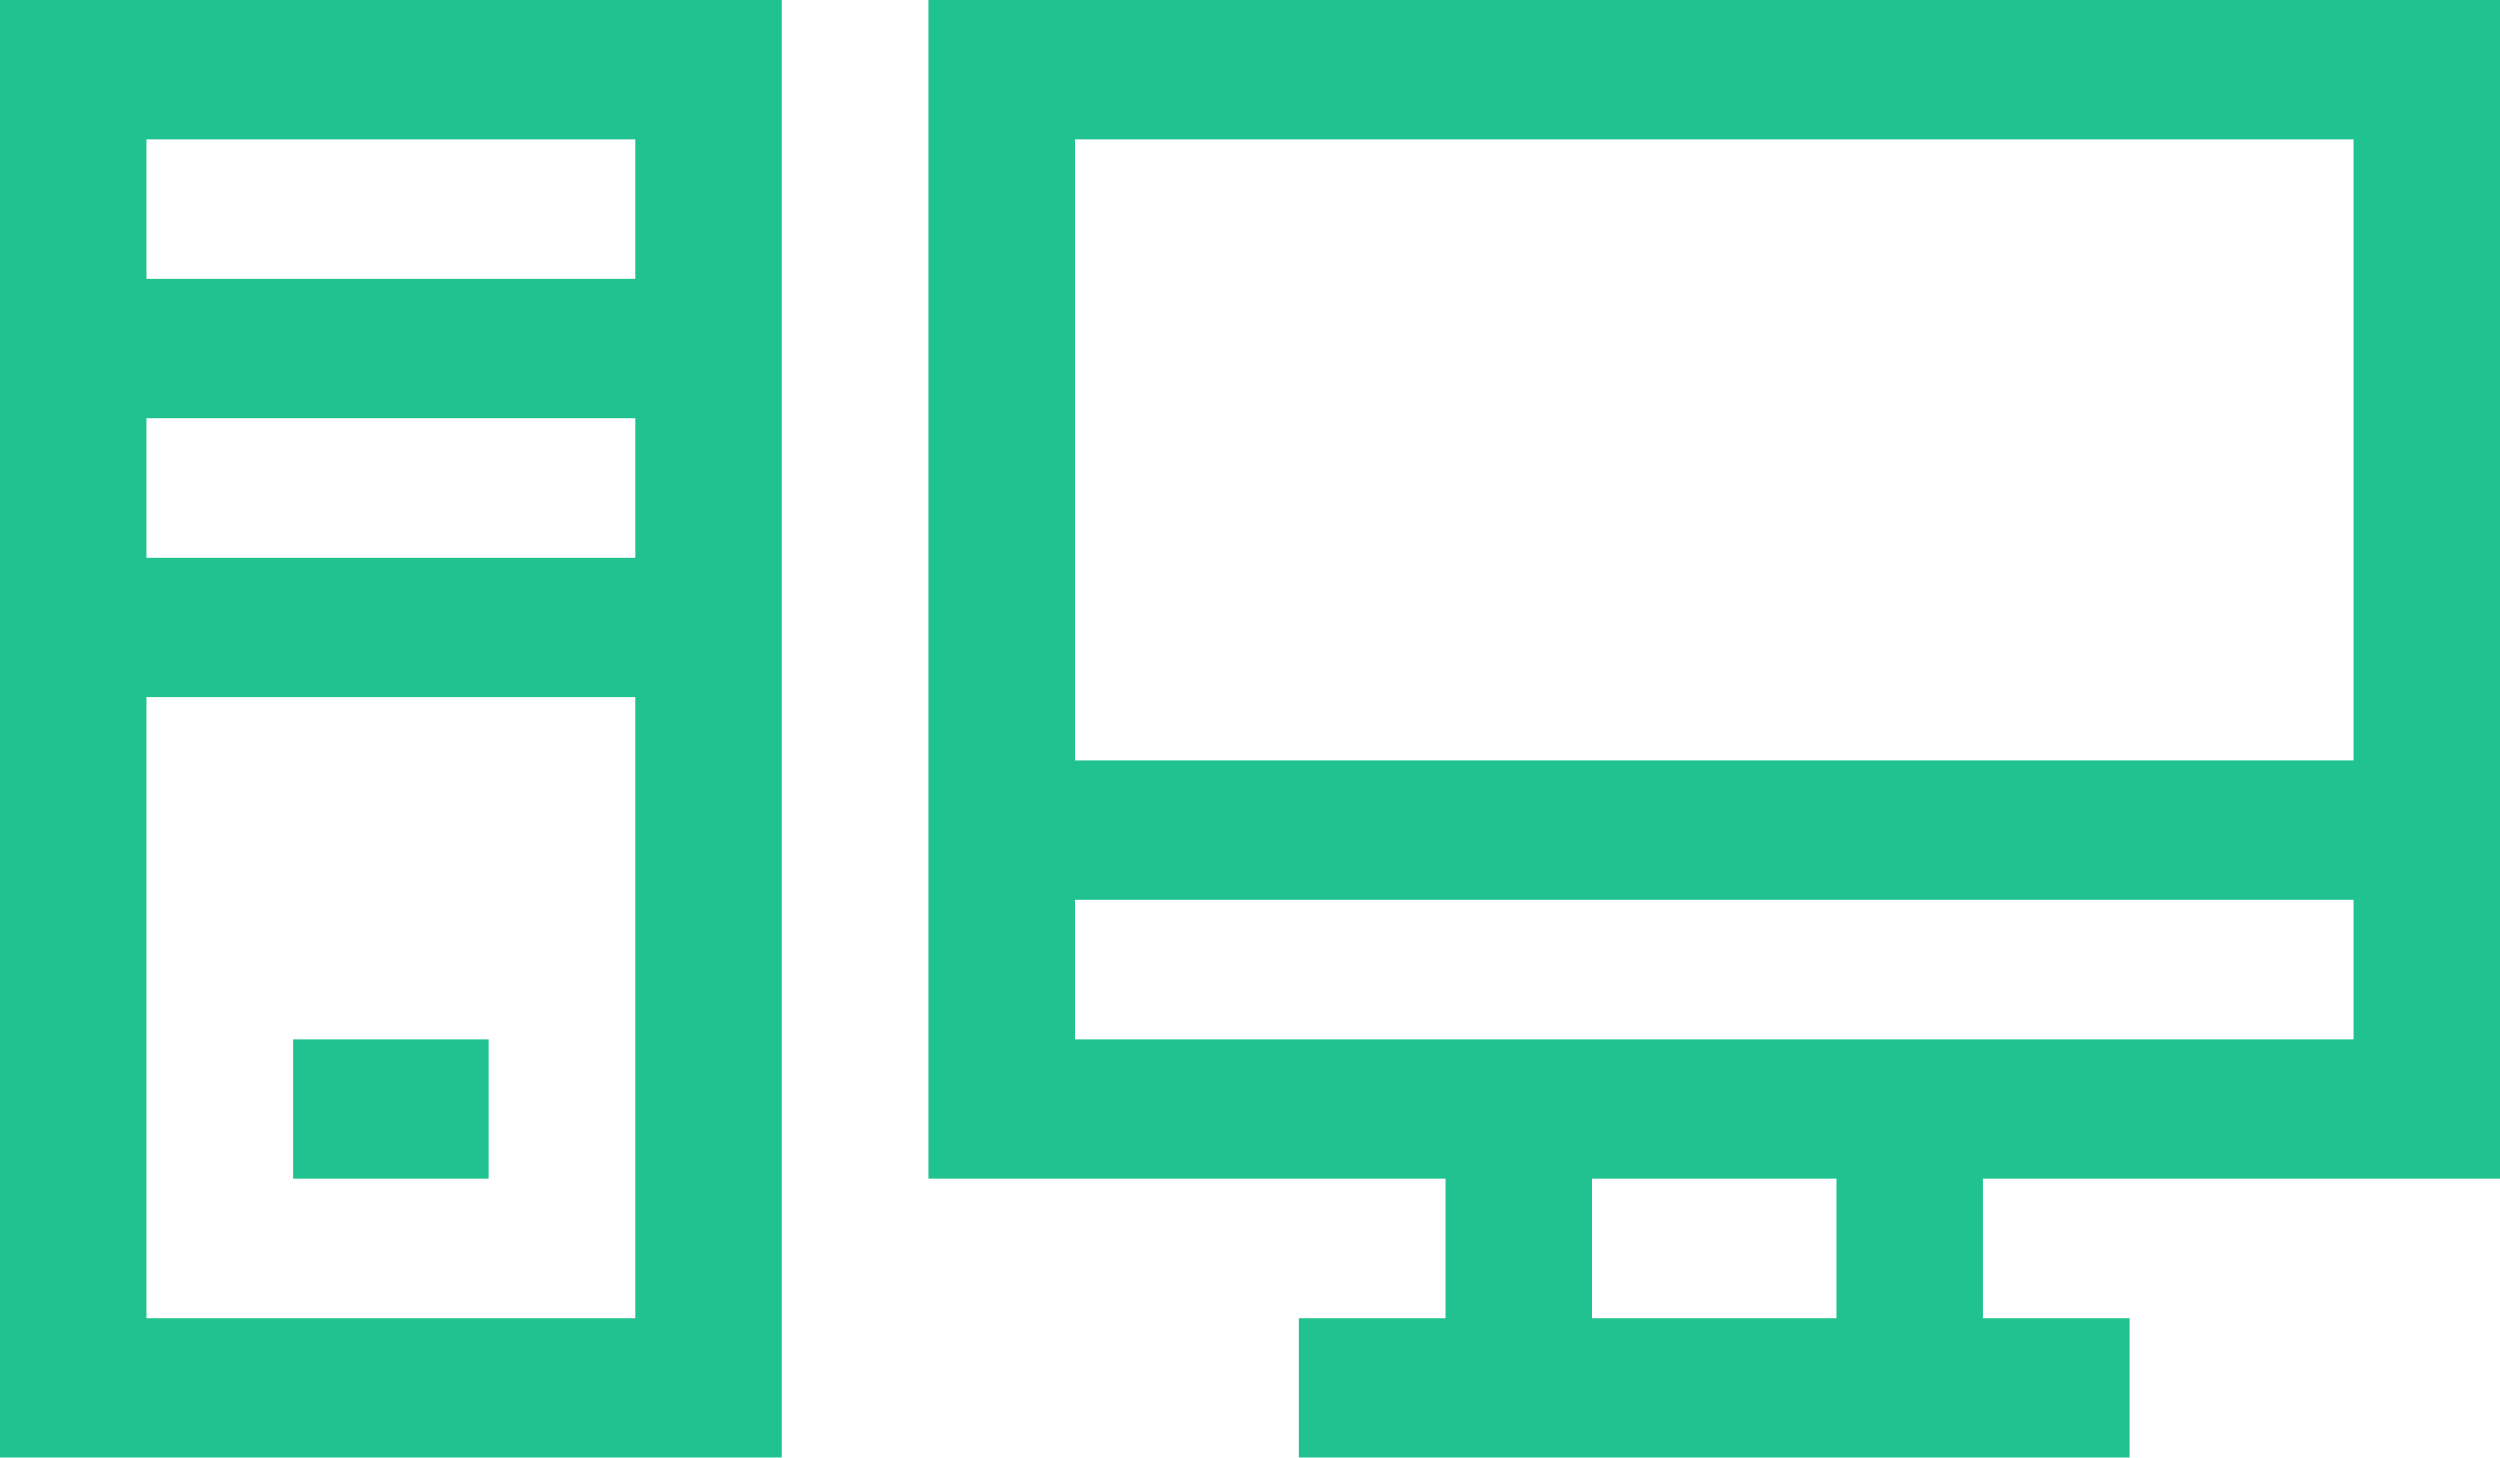 <?xml version="1.0" encoding="UTF-8"?>
<svg width="24px" height="14px" viewBox="0 0 24 14" version="1.1" xmlns="http://www.w3.org/2000/svg" xmlns:xlink="http://www.w3.org/1999/xlink">
    <!-- Generator: sketchtool 52 (66869) - http://www.bohemiancoding.com/sketch -->
    <title>307A5677-146D-4CD1-A29B-35B8389BCAB3</title>
    <desc>Created with sketchtool.</desc>
    <g id="Page-1" stroke="none" stroke-width="1" fill="none" fill-rule="evenodd">
        <g id="Request" transform="translate(-872, -116)" fill="#20C38F">
            <g id="New-Request-Group" transform="translate(205, 96)">
                <g id="new-request" transform="translate(16, 0)">
                    <g id="computer" transform="translate(651, 20)">
                        <path d="M0,13.992 L7.505,13.992 L7.505,0 L0,0 L0,13.992 Z M1.406,12.655 L1.406,6.692 L6.099,6.692 L6.099,12.655 L1.406,12.655 Z M1.406,5.355 L1.406,4.015 L6.099,4.015 L6.099,5.355 L1.406,5.355 Z M6.099,1.338 L6.099,2.677 L1.406,2.677 L1.406,1.338 L6.099,1.338 Z" id="Shape" fill-rule="nonzero"></path>
                        <path d="M24,11.315 L24,0 L8.913,0 L8.913,11.315 L13.877,11.315 L13.877,12.655 L12.469,12.655 L12.469,13.992 L20.444,13.992 L20.444,12.655 L19.036,12.655 L19.036,11.315 L24,11.315 Z M22.594,1.338 L22.594,7.3 L10.32,7.3 L10.32,1.338 L22.594,1.338 Z M10.32,8.638 L22.594,8.638 L22.594,9.978 L10.32,9.978 L10.32,8.638 Z M17.63,12.655 L15.283,12.655 L15.283,11.315 L17.63,11.315 L17.63,12.655 Z" id="Shape" fill-rule="nonzero"></path>
                        <polygon id="Path" points="2.814 9.978 4.691 9.978 4.691 11.315 2.814 11.315"></polygon>
                    </g>
                </g>
            </g>
        </g>
    </g>
</svg>